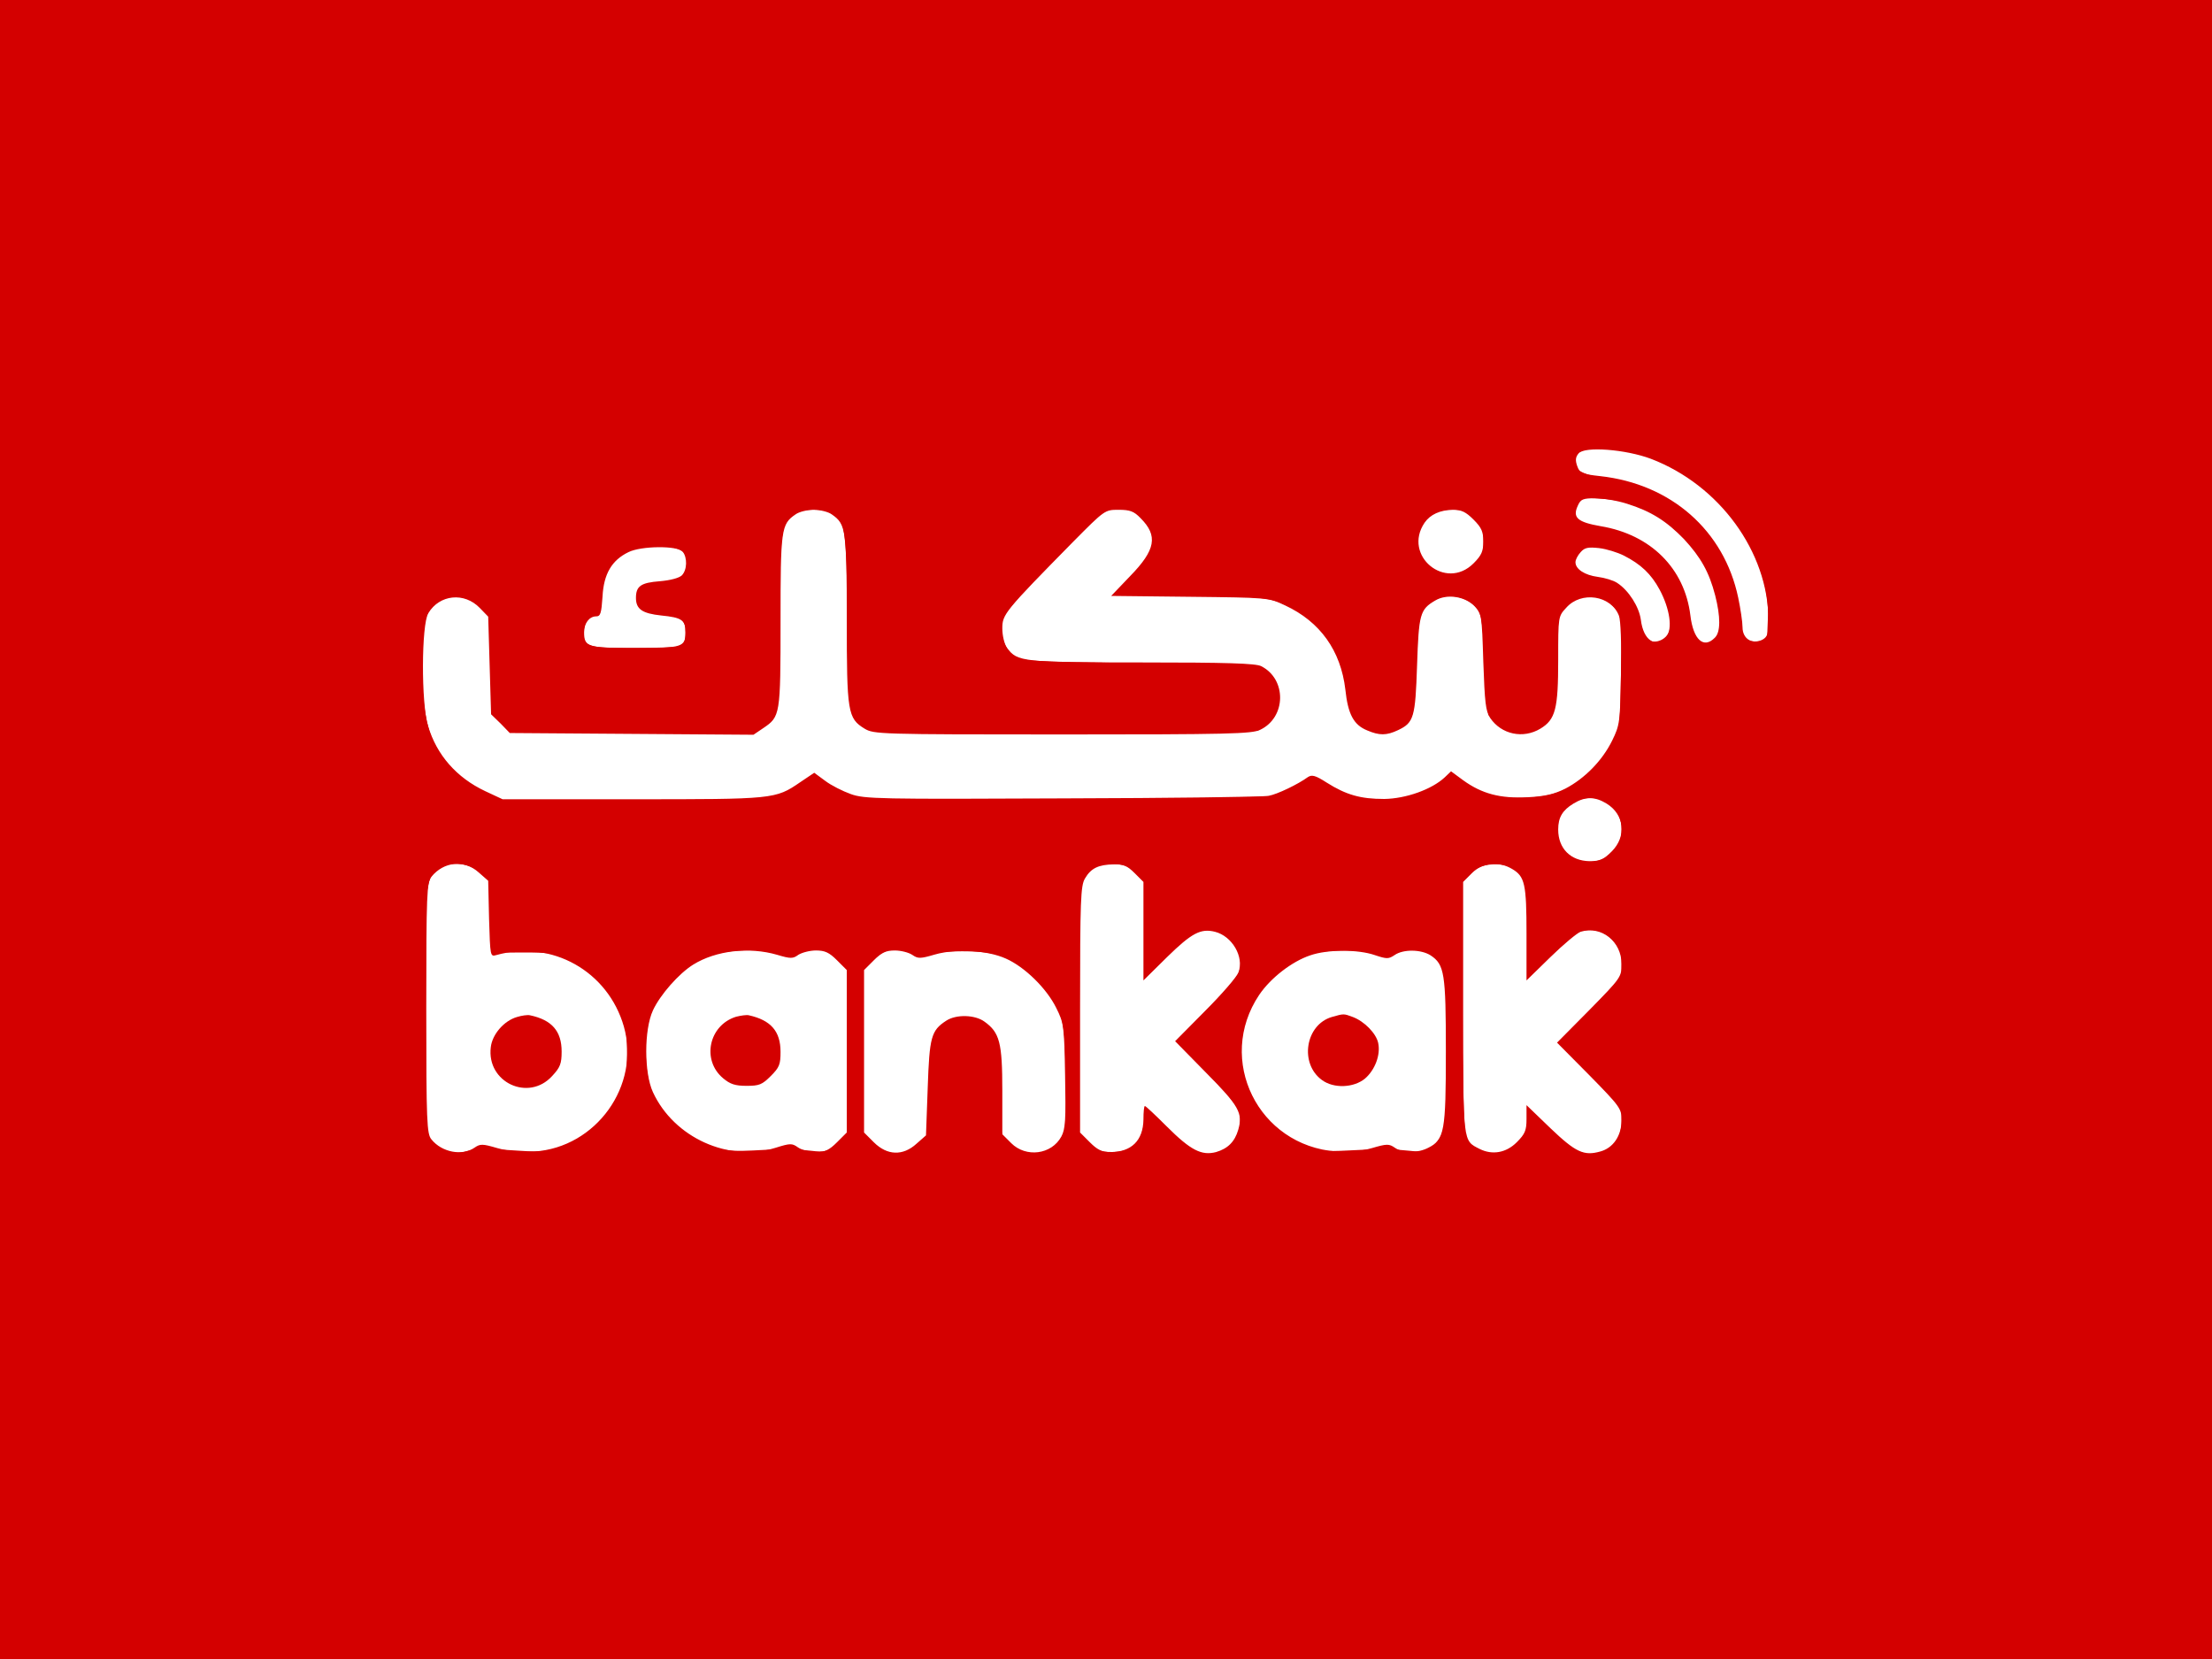 <?xml version="1.0" encoding="UTF-8" standalone="no"?>
<svg
   version="1.0"
   width="768pt"
   height="576pt"
   viewBox="0 0 768 576"
   preserveAspectRatio="xMidYMid meet"
   id="svg4"
   sodipodi:docname="4a15be234149bbcb58e0a2fc688aed47.svg"
   inkscape:version="1.4 (86a8ad7, 2024-10-11)"
   xmlns:inkscape="http://www.inkscape.org/namespaces/inkscape"
   xmlns:sodipodi="http://sodipodi.sourceforge.net/DTD/sodipodi-0.dtd"
   xmlns="http://www.w3.org/2000/svg"
   xmlns:svg="http://www.w3.org/2000/svg">
  <defs
     id="defs4" />
  <sodipodi:namedview
     id="namedview4"
     pagecolor="#505050"
     bordercolor="#eeeeee"
     borderopacity="1"
     inkscape:showpageshadow="0"
     inkscape:pageopacity="0"
     inkscape:pagecheckerboard="0"
     inkscape:deskcolor="#505050"
     inkscape:document-units="pt"
     showgrid="false"
     inkscape:zoom="0.72005208"
     inkscape:cx="511.76854"
     inkscape:cy="272.89693"
     inkscape:window-width="1366"
     inkscape:window-height="705"
     inkscape:window-x="-8"
     inkscape:window-y="-8"
     inkscape:window-maximized="1"
     inkscape:current-layer="g4" />
  <g
     transform="translate(0,576) scale(0.1,-0.1)"
     fill="#000000"
     stroke="none"
     id="g4">
    <path
       d="M 0,2880 V 0 H 3840 7680 V 2880 5760 H 3840 0 Z m 5732,1287 c 238,-91 407,-323 408,-559 0,-48 -3,-59 -21,-69 -35,-18 -69,3 -69,43 0,18 -7,65 -15,103 -49,233 -233,395 -480,422 -63,7 -70,10 -79,35 -7,20 -6,31 5,44 21,25 163,14 251,-19 z m -83,-156 c 83,-26 137,-60 198,-123 58,-63 87,-114 108,-195 19,-74 19,-128 -1,-147 -39,-40 -75,-7 -85,77 -20,164 -138,281 -311,310 -81,14 -99,30 -80,71 10,23 18,26 61,26 27,0 76,-8 110,-19 z m -2761,-37 c 49,-34 52,-52 52,-364 0,-323 3,-344 62,-380 32,-19 49,-20 686,-20 576,0 658,2 687,16 91,43 93,176 4,221 -18,10 -124,13 -412,13 -416,0 -436,2 -471,51 -9,13 -16,43 -16,67 0,49 7,58 245,300 111,112 111,112 159,112 39,0 53,-5 76,-29 61,-61 53,-110 -37,-202 l -65,-68 273,-3 c 273,-3 274,-3 331,-30 122,-57 193,-157 209,-292 9,-86 29,-123 76,-142 42,-18 67,-18 107,1 55,26 60,44 66,225 6,178 10,194 63,225 40,24 102,15 136,-19 25,-26 26,-30 31,-194 5,-141 8,-171 24,-195 39,-57 114,-73 174,-37 53,32 62,69 62,240 0,149 0,150 28,180 52,59 156,43 183,-28 6,-16 9,-96 7,-202 -3,-168 -4,-177 -31,-232 -34,-69 -95,-131 -162,-166 -38,-19 -70,-27 -131,-30 -95,-5 -159,12 -224,59 l -42,31 -22,-21 c -45,-42 -135,-74 -210,-75 -82,0 -132,14 -200,57 -39,25 -51,28 -65,19 -34,-25 -107,-60 -136,-65 -16,-4 -338,-8 -715,-9 -637,-3 -689,-2 -736,15 -28,10 -68,30 -89,46 l -38,28 -49,-33 c -86,-59 -91,-59 -583,-59 h -450 l -60,28 c -100,47 -169,126 -199,227 -24,79 -23,351 1,391 39,65 125,74 179,18 l 29,-30 5,-169 5,-170 33,-32 32,-33 423,-3 423,-3 34,23 c 59,40 60,44 60,371 0,319 2,337 52,371 12,9 41,16 63,16 22,0 51,-7 63,-16 z m 2228,-18 c 28,-28 34,-42 34,-76 0,-34 -6,-48 -34,-76 -97,-97 -247,27 -170,141 20,29 54,44 98,45 30,0 45,-7 72,-34 z M 2370,3845 c 17,-21 16,-64 -3,-83 -10,-9 -40,-17 -76,-20 -66,-5 -83,-17 -83,-58 0,-39 22,-54 88,-61 71,-7 84,-16 84,-57 0,-53 -10,-56 -176,-56 -164,0 -176,4 -176,55 0,31 18,55 42,55 15,0 18,11 22,69 4,78 32,126 90,154 44,22 170,23 188,2 z m 3268,-14 c 59,-30 95,-64 124,-118 36,-67 46,-138 23,-163 -37,-41 -79,-14 -88,58 -6,45 -42,102 -82,128 -13,9 -44,18 -67,21 -46,6 -78,27 -78,51 0,9 8,24 18,35 14,16 26,18 64,14 26,-3 64,-15 86,-26 z m -60,-861 c 62,-38 70,-114 18,-166 -28,-28 -41,-34 -77,-34 -66,1 -109,44 -109,110 0,42 15,67 53,90 41,25 74,25 115,0 z m -3916,-239 33,-29 3,-132 c 4,-130 4,-132 25,-126 193,54 388,-56 443,-248 58,-205 -96,-420 -311,-434 -49,-3 -90,1 -129,12 -51,15 -59,15 -79,1 -42,-29 -113,-16 -149,29 -16,19 -18,59 -18,456 0,397 2,437 18,456 43,53 114,60 164,15 z m 2277,-2 31,-31 v -171 -171 l 83,82 c 85,83 116,99 165,87 60,-15 102,-87 82,-141 -6,-16 -58,-76 -116,-134 l -104,-105 108,-110 c 114,-115 128,-140 111,-198 -12,-41 -36,-65 -77,-77 -50,-13 -88,6 -171,89 -39,39 -73,71 -76,71 -3,0 -5,-21 -5,-47 -1,-73 -42,-113 -115,-113 -29,0 -45,8 -71,34 l -34,34 v 427 c 0,381 2,430 17,455 21,36 47,48 100,49 33,1 47,-5 72,-30 z m 1311,14 c 44,-26 50,-51 50,-225 v -162 l 83,81 c 45,44 93,84 105,88 72,22 142,-34 142,-112 0,-45 -2,-48 -112,-160 l -112,-113 112,-113 c 107,-109 112,-116 112,-156 0,-54 -29,-97 -74,-109 -57,-16 -85,-3 -173,81 l -83,80 v -48 c 0,-40 -5,-52 -34,-81 -37,-37 -85,-45 -129,-23 -58,30 -57,15 -57,491 v 436 l 31,31 c 36,36 92,42 139,14 z M 2698,2445 c 47,-14 55,-14 74,0 13,8 40,15 61,15 31,0 46,-7 73,-34 l 34,-34 v -282 -282 l -34,-34 c -27,-27 -42,-34 -73,-34 -21,0 -49,7 -62,16 -21,15 -27,15 -78,-1 -163,-51 -353,35 -426,193 -31,67 -31,217 0,284 25,54 90,128 140,159 79,49 195,62 291,34 z m 469,0 c 20,-14 28,-14 79,1 73,21 181,15 246,-14 66,-29 142,-104 175,-171 27,-54 28,-63 31,-236 3,-154 1,-185 -13,-211 -34,-63 -123,-74 -174,-23 l -31,31 v 151 c 0,167 -9,202 -62,240 -33,24 -98,26 -133,3 -52,-34 -58,-56 -64,-233 l -6,-165 -33,-29 c -47,-43 -102,-41 -148,5 l -34,34 v 282 282 l 34,34 c 27,27 42,34 73,34 21,0 48,-7 60,-15 z m 1606,-1 c 42,-14 48,-14 69,0 30,21 92,20 125,-1 48,-32 53,-61 53,-334 0,-277 -5,-306 -61,-334 -36,-19 -89,-19 -116,0 -20,14 -28,14 -79,-1 -39,-11 -79,-15 -124,-12 -272,20 -419,319 -268,544 40,59 114,116 177,137 60,21 166,21 224,1 z"
       id="path1"
       style="fill:#d40000"
       sodipodi:nodetypes="ccccccccccccsccccccccccccsccscsccscscscccsccccccccccsccccccccccccccccccscccscccccccccscscsssccscccscssssccccccccssccccscscccccccccccsccscccccccccccsscsscsccscscccscccscccsscscscccsscccssccccccccccccscscccccscccssccccsccccccc" />
    <path
       d="M1795 2229 c-45 -13 -86 -60 -91 -105 -15 -122 131 -190 213 -100 28 30 33 43 33 85 0 71 -34 110 -110 126 -8 2 -29 -1 -45 -6z"
       id="path2"
       style="fill:#d40000;fill-opacity:1" />
    <path
       d="M2556 2230 c-95 -29 -121 -151 -45 -214 24 -20 41 -26 81 -26 44 0 54 4 84 34 30 30 34 40 34 84 0 72 -34 110 -110 127 -8 2 -28 -1 -44 -5z"
       id="path3"
       style="fill:#d40000;fill-opacity:1" />
    <path
       d="M4624 2229 c-92 -27 -113 -162 -34 -219 41 -30 110 -27 149 5 35 30 55 83 46 124 -7 33 -48 75 -88 90 -32 12 -31 12 -73 0z"
       id="path4"
       style="fill:#d40000;fill-opacity:1" />
    <path
       style="fill:#d40000;fill-opacity:1;stroke-width:1.389"
       d="M 0.694,384 V 0 H 511.769 1022.843 V 384 768 H 511.769 0.694 Z M 224.289,531.688 c 1.91,0.102 9.097,0.558 15.971,1.014 10.691,0.709 13.645,0.4 20.417,-2.141 10.376,-3.893 20.766,-13.345 25.69,-23.372 3.336,-6.793 3.889,-9.604 3.889,-19.754 0,-10.575 -0.486,-12.821 -4.572,-21.121 -4.972,-10.1 -12.077,-17.154 -22.405,-22.243 -5.347,-2.635 -8.621,-3.131 -20.65,-3.131 -16.751,0 -15.399,1.706 -15.914,-20.086 l -0.343,-14.531 -4.719,-3.176 c -6.529,-4.395 -15.761,-4.349 -20.211,0.101 -4.7,4.7 -5.236,12.929 -4.698,72.197 l 0.464,51.171 4.108,3.275 c 4.771,3.803 9.476,4.689 15.335,2.89 2.292,-0.704 5.729,-1.196 7.638,-1.094 z m 200.692,-1.78 4.411,-3.364 0.833,-21.32 c 0.458,-11.726 1.478,-23.018 2.268,-25.094 1.699,-4.468 9.055,-9.318 14.145,-9.326 5.373,-0.008 12.806,5.629 14.709,11.153 0.96,2.786 1.691,13.045 1.736,24.361 0.075,18.694 0.222,19.683 3.354,22.626 5.382,5.056 12.582,6.366 18.652,3.392 8.268,-4.05 8.806,-6.29 8.275,-34.456 -0.532,-28.229 -1.4,-31.232 -12.514,-43.289 -9.513,-10.32 -16.2,-13.42 -30.421,-14.099 -6.728,-0.322 -14.991,0.11 -18.363,0.959 -4.993,1.257 -7.095,1.141 -11.324,-0.626 -6.527,-2.727 -11.12,-1.655 -16.951,3.956 l -4.514,4.343 v 37.659 37.659 l 3.819,3.546 c 8.239,7.65 13.74,8.132 21.886,1.919 z m 144.6,0.442 c 3.647,-3.427 5.45,-10.477 4.076,-15.949 -0.502,-1.999 -7.072,-9.971 -14.6,-17.716 l -13.688,-14.081 14.447,-15.735 c 13.332,-14.52 14.447,-16.166 14.447,-21.318 0,-4.497 -0.918,-6.501 -4.722,-10.305 -3.821,-3.821 -5.799,-4.722 -10.368,-4.722 -5.988,0 -8.912,1.944 -22.755,15.136 l -6.597,6.286 v -22.392 -22.392 l -4.273,-3.595 c -3.302,-2.778 -5.792,-3.595 -10.956,-3.595 -8.302,0 -12.237,2.934 -13.971,10.416 -0.708,3.055 -1.302,29.899 -1.32,59.652 l -0.033,54.097 4.439,4.58 c 3.794,3.914 5.397,4.58 11.033,4.58 9.092,0 13.492,-3.909 14.852,-13.193 l 1.017,-6.944 9.016,8.6 c 4.959,4.73 10.875,9.601 13.147,10.824 5.22,2.809 12.467,1.847 16.808,-2.231 z m 127.288,2.442 c 6.306,-2.669 9.444,-6.715 10.33,-13.317 l 0.765,-5.702 8.498,8.16 c 10.786,10.358 16.29,13.289 22.693,12.088 7.467,-1.401 11.485,-6.657 11.485,-15.024 v -6.949 L 736.12,497.313 721.6,482.578 736.12,467.882 750.64,453.185 v -7.057 c 0,-6.029 -0.623,-7.68 -4.273,-11.33 -3.433,-3.433 -5.435,-4.273 -10.185,-4.273 -5.433,0 -6.817,0.841 -17.085,10.38 l -11.173,10.38 -0.663,-21.143 c -0.365,-11.629 -1.141,-22.26 -1.725,-23.625 -2.991,-6.992 -17.346,-8.74 -24.228,-2.95 l -4.273,3.595 0.008,56.47 c 0.005,33.884 0.571,58.498 1.416,61.54 1.103,3.971 2.531,5.536 6.589,7.22 6.476,2.687 6.426,2.685 11.822,0.401 z M 364.557,531.864 c 1.91,-0.005 6.77,0.377 10.8,0.848 6.503,0.76 7.871,0.442 12.152,-2.823 l 4.824,-3.679 v -39.386 -39.386 l -4.273,-3.596 c -5.827,-4.903 -9.328,-5.52 -16.846,-2.967 -5.02,1.704 -7.262,1.841 -10.352,0.629 -6.239,-2.446 -23.807,-2.061 -32.082,0.703 -9.567,3.195 -21.253,13.857 -26.142,23.851 -3.235,6.613 -3.708,9.264 -3.669,20.588 0.063,18.467 5.141,28.737 18.885,38.193 9.924,6.828 16.724,8.542 30.733,7.745 6.875,-0.391 14.061,-0.715 15.971,-0.719 z m 276.369,0.019 c 1.91,-0.002 7.056,0.372 11.437,0.831 7.469,0.783 8.217,0.583 12.015,-3.215 5.297,-5.297 6.169,-13.35 5.475,-50.559 -0.539,-28.905 -1.252,-32.896 -6.586,-36.86 -3.952,-2.936 -10.831,-3.427 -16.257,-1.16 -4.161,1.739 -6.104,1.854 -9.936,0.589 -6.321,-2.086 -23.22,-2.002 -30.406,0.151 -7.276,2.18 -17.752,10.052 -23.626,17.754 -17.814,23.355 -6.932,60.069 21.082,71.125 5.78,2.281 9.155,2.624 20.137,2.044 7.256,-0.383 14.756,-0.698 16.665,-0.701 z M 747.515,393.669 c 2.258,-2.582 3.125,-5.325 3.125,-9.883 0,-8.488 -5.831,-14.368 -14.251,-14.368 -14.079,0 -20.967,15.789 -11.165,25.591 5.848,5.848 16.569,5.203 22.291,-1.34 z M 363.168,367.057 c 3.437,-1.666 7.975,-4.152 10.084,-5.525 3.167,-2.062 4.254,-2.191 6.25,-0.742 1.329,0.965 5.853,3.433 10.054,5.484 l 7.638,3.729 40.969,0.469 c 22.533,0.258 66.025,-0.03 96.648,-0.64 l 55.678,-1.109 8.616,-4.445 8.616,-4.445 9.312,4.795 c 15.991,8.234 32.619,7.816 47.665,-1.197 l 7.477,-4.479 7.457,4.479 c 8.658,5.2 15.957,6.593 29.81,5.688 15.779,-1.031 27.475,-8.779 36.545,-24.21 3.93,-6.686 3.964,-6.946 4.414,-33.473 l 0.453,-26.735 -4.166,-4.166 c -5.783,-5.783 -14.88,-5.912 -21.16,-0.301 l -4.326,3.865 -0.925,22.268 c -0.746,17.955 -1.406,23.002 -3.407,26.056 -4.951,7.557 -16.375,8.75 -23.429,2.446 l -4.471,-3.995 -1.159,-19.962 c -0.638,-10.979 -1.604,-22.089 -2.148,-24.689 -2.735,-13.083 -24.8,-13.877 -28.239,-1.016 -0.557,2.084 -1.429,11.729 -1.937,21.432 -0.508,9.703 -1.515,19.982 -2.237,22.841 -2.209,8.747 -12.756,12.072 -21.459,6.765 -4.855,-2.96 -6.592,-6.764 -8.921,-19.537 -3.235,-17.735 -11.789,-29.271 -26.856,-36.214 -8.444,-3.891 -9,-3.954 -43.595,-4.916 l -35.042,-0.974 6.715,-7.798 c 11.622,-13.498 12.578,-18.112 5.38,-25.966 -3.825,-4.173 -5.514,-4.972 -10.97,-5.183 -5.963,-0.231 -7.009,0.273 -13.88,6.69 -16.929,15.808 -39.998,40.899 -40.898,44.481 -1.441,5.74 1.024,13.206 5.443,16.488 3.777,2.805 5.897,2.939 58.63,3.695 60.994,0.875 58.311,0.412 62.713,10.817 2.565,6.063 1.305,11.339 -3.9,16.326 l -4.189,4.014 -88.151,0.387 c -97.948,0.43 -95.785,0.615 -99.246,-8.485 -1.081,-2.842 -1.982,-18.669 -2.544,-44.676 -0.907,-41.979 -1.339,-44.838 -7.242,-47.997 -3.891,-2.082 -14.137,-1.943 -17.632,0.241 -5.806,3.626 -6.309,7.149 -7.123,49.84 -0.824,43.212 -1.072,44.815 -7.619,49.105 -3.083,2.02 -9.947,2.28 -60.209,2.28 H 235.919 l -3.979,-4.153 -3.979,-4.153 -0.628,-22.943 -0.628,-22.943 -4.728,-4.152 c -6.595,-5.791 -15.611,-5.884 -21.274,-0.221 -4.964,4.964 -6.256,13.964 -5.206,36.257 1.245,26.421 8.299,39.151 27.404,49.453 l 9.027,4.868 62.495,-0.396 c 60.97,-0.386 62.648,-0.47 68.745,-3.424 z m -48.027,-67.921 c 1.478,-0.567 2.197,-2.596 2.197,-6.201 0,-6.096 -1.558,-7.347 -10.937,-8.781 -8.281,-1.266 -11.284,-3.12 -11.284,-6.969 0,-4.546 2.635,-6.267 11.904,-7.776 9.012,-1.467 9.747,-1.944 11.033,-7.155 1.536,-6.224 -3.104,-9.495 -13.472,-9.495 -11.866,0 -19.482,3.807 -23.27,11.632 -1.574,3.251 -2.87,7.744 -2.88,9.985 -0.03,6.516 -1.325,9.645 -4.58,11.074 -2.075,0.911 -3.18,2.795 -3.481,5.938 -0.773,8.054 0.643,8.589 22.719,8.589 10.92,0 20.842,-0.379 22.051,-0.843 z m 478.551,-3.323 c 3.311,-3.311 3.587,-10.03 0.835,-20.365 -3.18,-11.945 -7.934,-19.72 -17.675,-28.909 -10.976,-10.354 -20.661,-14.62 -35.553,-15.66 -9.822,-0.686 -10.064,-0.623 -11.419,2.94 -0.761,2.002 -1.027,4.571 -0.59,5.708 0.72,1.876 8.449,4.873 12.617,4.892 0.926,0.004 5.146,1.303 9.377,2.886 15.585,5.831 26.488,18.244 29.848,33.983 0.809,3.787 1.779,8.248 2.156,9.914 0.744,3.283 4.264,7.388 6.336,7.388 0.709,0 2.539,-1.25 4.067,-2.778 z m -21.282,-2.778 c 3.84,-8.063 -4.468,-26.024 -15.521,-33.553 -6.478,-4.413 -17.292,-7.388 -22.292,-6.133 -1.922,0.482 -4.198,2.42 -5.057,4.305 -2.203,4.834 1.418,8.415 10.468,10.356 9.544,2.047 15.599,7.96 18.493,18.061 1.207,4.212 2.847,8.471 3.644,9.465 2.316,2.886 8.405,1.403 10.264,-2.501 z m 45.996,-6.718 c 0.99,-24.575 -14.311,-51.079 -38.523,-66.728 -18.997,-12.278 -49.333,-16.455 -51.145,-7.042 -0.893,4.636 3.147,7.079 15.019,9.085 31.678,5.352 53.855,26.276 60.352,56.942 1.119,5.28 2.045,10.881 2.058,12.447 0.035,4.154 2.902,6.362 7.656,5.896 l 4.173,-0.41 z M 676.56,265.259 c 1.142,0 3.903,-1.827 6.136,-4.06 3.324,-3.324 4.06,-5.231 4.06,-10.523 0,-5.292 -0.736,-7.199 -4.06,-10.523 -3.919,-3.919 -6.604,-4.7 -13.995,-4.072 -5.127,0.436 -8.051,2.384 -10.402,6.928 -2.625,5.076 -2.67,10.169 -0.133,15.075 2.469,4.775 10.417,9.037 14.467,7.757 1.017,-0.321 2.784,-0.584 3.926,-0.584 z"
       id="path5"
       transform="matrix(7.5,0,0,-7.5,0,5760)"
       sodipodi:nodetypes="cccccccccssssssssscssscsssscsscsssssssssscccssssscssssscccsssscssscsssscscssscccccsssscsssccsscccsscccssssssssccsssssssssscssssssssscsscccsscsssscsscssscssssssssscssssssssscsssssssscccccsssscssssssssssssssssssssscsssssssssssssssssssscssssssssss" />
  </g>
</svg>
